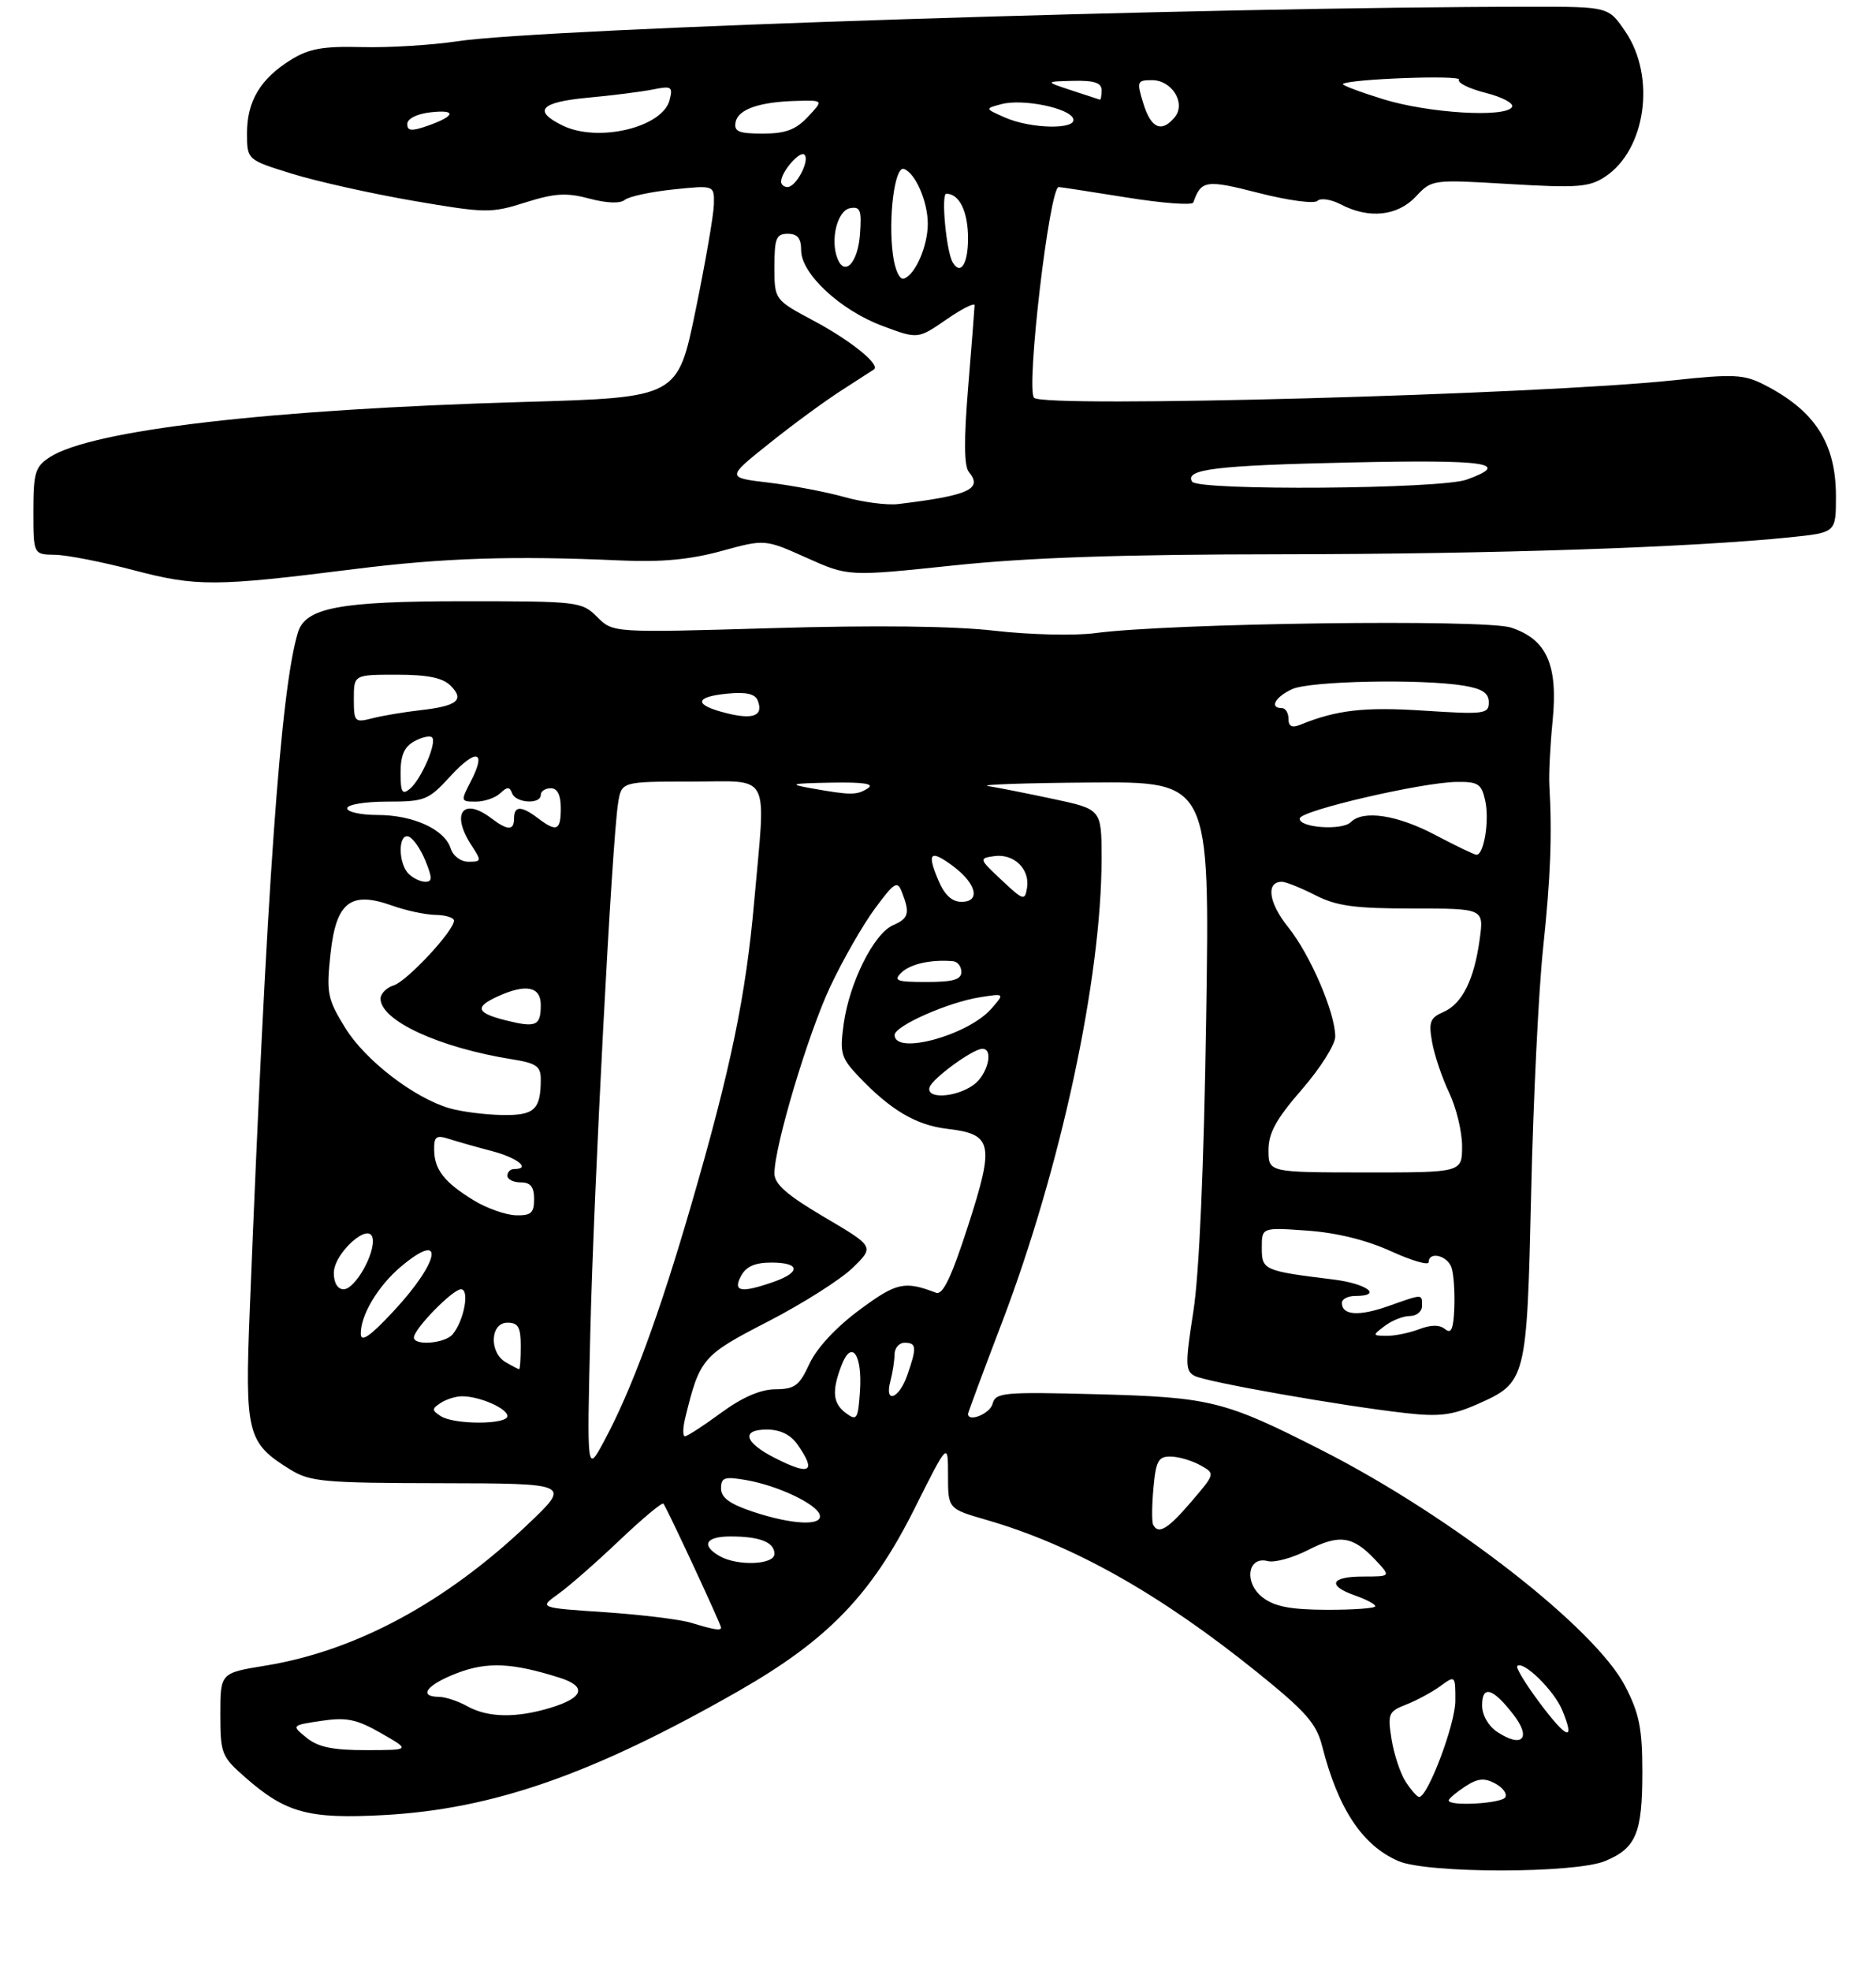 <?xml version="1.0" encoding="UTF-8" standalone="no"?>
<!DOCTYPE svg PUBLIC "-//W3C//DTD SVG 1.1//EN" "http://www.w3.org/Graphics/SVG/1.1/DTD/svg11.dtd" >
<svg xmlns="http://www.w3.org/2000/svg" xmlns:xlink="http://www.w3.org/1999/xlink" version="1.1" viewBox="0 0 281 295">
 <g >
 <path fill="currentColor"
d=" M 240.45 278.58 C 245.07 276.65 246.00 274.43 246.00 265.26 C 246.00 258.78 245.55 256.52 243.45 252.45 C 238.96 243.74 217.37 226.95 198.04 217.12 C 183.39 209.67 181.37 209.17 164.33 208.71 C 150.24 208.34 149.12 208.45 148.67 210.16 C 148.28 211.63 145.00 212.97 145.00 211.65 C 145.00 211.46 147.27 205.34 150.05 198.06 C 158.88 174.91 165.00 146.46 165.00 128.53 C 165.00 121.14 165.00 121.14 157.75 119.60 C 153.76 118.75 149.38 117.88 148.00 117.67 C 146.62 117.45 153.53 117.21 163.35 117.14 C 181.21 117.00 181.21 117.00 180.67 152.25 C 180.33 174.69 179.63 190.70 178.75 196.31 C 177.52 204.20 177.53 205.22 178.93 205.96 C 180.66 206.88 200.98 210.46 210.60 211.54 C 215.57 212.10 217.55 211.85 221.27 210.21 C 228.64 206.94 228.70 206.73 229.35 178.50 C 229.66 164.75 230.46 148.32 231.13 142.00 C 232.26 131.33 232.50 124.99 232.07 117.50 C 231.98 115.85 232.20 111.53 232.56 107.91 C 233.39 99.53 231.69 95.71 226.34 93.95 C 222.42 92.65 175.16 93.28 164.00 94.78 C 160.97 95.18 154.22 95.02 149.00 94.42 C 142.86 93.71 131.07 93.58 115.66 94.03 C 91.82 94.73 91.82 94.73 89.46 92.37 C 87.15 90.06 86.66 90.00 69.51 90.00 C 50.91 90.00 45.76 90.96 44.63 94.66 C 42.04 103.18 39.95 132.48 37.41 196.09 C 36.67 214.63 37.01 215.99 43.47 219.98 C 46.45 221.82 48.46 222.00 66.12 222.03 C 85.50 222.07 85.50 222.07 79.09 228.16 C 66.74 239.90 53.30 247.13 39.75 249.34 C 33.00 250.44 33.00 250.44 33.00 256.62 C 33.00 262.48 33.19 262.96 36.68 266.02 C 42.80 271.40 46.18 272.32 57.50 271.71 C 73.83 270.82 88.76 265.61 110.50 253.21 C 123.99 245.51 130.50 238.78 136.98 225.84 C 142.00 215.82 142.00 215.82 142.00 220.84 C 142.00 225.86 142.00 225.86 147.75 227.52 C 160.76 231.29 173.65 238.54 188.26 250.29 C 195.63 256.23 197.18 257.99 198.05 261.42 C 200.44 270.79 204.06 276.25 209.45 278.59 C 213.76 280.47 235.95 280.47 240.45 278.58 Z  M 53.00 85.20 C 66.45 83.51 76.85 83.17 93.00 83.90 C 99.08 84.17 103.36 83.77 108.04 82.49 C 114.57 80.70 114.57 80.70 120.82 83.50 C 127.06 86.30 127.06 86.30 142.78 84.65 C 154.04 83.46 168.01 82.99 192.00 82.97 C 223.70 82.94 253.24 81.96 268.25 80.42 C 275.00 79.72 275.00 79.72 275.00 74.31 C 275.00 66.32 271.84 61.43 264.15 57.54 C 261.20 56.05 259.60 55.97 250.65 56.93 C 230.48 59.07 156.44 61.10 154.89 59.55 C 153.64 58.31 157.19 28.00 158.58 28.00 C 158.82 28.00 163.39 28.70 168.74 29.56 C 174.08 30.42 178.59 30.76 178.74 30.31 C 179.93 26.96 180.64 26.86 188.59 28.90 C 192.94 30.01 196.86 30.54 197.33 30.07 C 197.80 29.60 199.38 29.84 200.84 30.60 C 205.05 32.80 209.32 32.35 212.07 29.43 C 214.48 26.86 214.52 26.86 226.10 27.55 C 236.26 28.15 238.04 28.02 240.40 26.47 C 246.53 22.46 248.07 11.51 243.46 4.73 C 240.93 1.00 240.93 1.00 229.21 1.01 C 180.88 1.03 81.31 4.24 68.50 6.18 C 64.65 6.76 58.23 7.15 54.23 7.05 C 48.38 6.90 46.30 7.27 43.58 8.95 C 39.02 11.77 37.00 15.14 37.00 19.92 C 37.00 23.92 37.00 23.92 43.75 26.01 C 47.46 27.16 55.63 28.98 61.89 30.06 C 72.76 31.92 73.53 31.94 78.68 30.31 C 83.10 28.92 84.84 28.81 88.28 29.73 C 90.87 30.42 92.90 30.50 93.59 29.92 C 94.20 29.42 97.47 28.71 100.85 28.36 C 107.00 27.72 107.00 27.72 106.93 30.61 C 106.89 32.20 105.65 39.35 104.18 46.50 C 101.50 59.50 101.50 59.50 78.50 60.17 C 40.22 61.28 13.65 64.38 7.42 68.46 C 5.27 69.87 5.00 70.77 5.00 76.52 C 5.00 83.00 5.00 83.00 8.25 83.05 C 10.04 83.08 15.32 84.12 20.00 85.35 C 29.43 87.83 32.21 87.82 53.00 85.20 Z  M 217.00 269.52 C 217.00 269.26 218.09 268.33 219.43 267.45 C 221.34 266.20 222.32 266.10 223.96 266.98 C 225.11 267.60 225.79 268.53 225.47 269.05 C 224.89 269.99 217.00 270.43 217.00 269.52 Z  M 210.57 266.75 C 209.76 265.51 208.81 262.65 208.44 260.38 C 207.83 256.53 207.97 256.20 210.64 255.16 C 212.21 254.55 214.51 253.30 215.75 252.40 C 217.98 250.77 218.00 250.79 217.99 254.63 C 217.98 258.10 213.87 269.00 212.57 269.00 C 212.28 269.00 211.38 267.99 210.57 266.75 Z  M 45.93 260.14 C 43.63 258.28 43.63 258.28 48.15 257.60 C 51.92 257.04 53.40 257.35 57.08 259.45 C 61.50 261.98 61.50 261.98 54.86 261.99 C 49.87 262.00 47.65 261.54 45.93 260.14 Z  M 224.25 259.25 C 222.93 258.37 222.00 256.74 222.00 255.29 C 222.00 252.20 223.61 252.68 226.70 256.68 C 229.44 260.23 228.00 261.74 224.25 259.25 Z  M 230.61 254.89 C 228.53 252.11 227.03 249.64 227.26 249.40 C 228.15 248.52 232.78 253.05 234.00 256.00 C 235.99 260.81 234.72 260.39 230.61 254.89 Z  M 70.00 255.42 C 68.62 254.65 66.71 254.02 65.75 254.01 C 62.56 253.99 63.93 252.19 68.46 250.46 C 72.99 248.73 76.69 248.90 83.80 251.14 C 87.97 252.46 87.46 254.14 82.42 255.66 C 77.28 257.21 73.09 257.13 70.00 255.42 Z  M 103.50 242.92 C 101.85 242.42 96.05 241.71 90.61 241.34 C 80.72 240.68 80.72 240.68 83.61 238.62 C 85.20 237.49 89.31 233.89 92.75 230.62 C 96.19 227.35 99.17 224.86 99.37 225.09 C 99.84 225.62 108.00 243.16 108.00 243.64 C 108.00 244.14 106.99 243.98 103.50 242.92 Z  M 189.13 239.13 C 186.28 236.94 186.86 232.89 189.91 233.69 C 190.92 233.95 193.63 233.21 195.93 232.03 C 200.64 229.63 202.64 229.93 206.02 233.52 C 208.35 236.00 208.35 236.00 204.17 236.00 C 199.29 236.00 198.73 237.36 203.00 238.85 C 204.65 239.43 206.00 240.14 206.00 240.45 C 206.00 240.75 202.74 240.99 198.75 240.98 C 193.30 240.96 190.91 240.50 189.13 239.13 Z  M 107.75 232.92 C 104.97 231.30 105.71 230.00 109.42 230.00 C 113.82 230.00 116.00 230.86 116.00 232.61 C 116.00 234.26 110.42 234.47 107.75 232.92 Z  M 172.73 228.25 C 172.51 227.84 172.53 225.36 172.77 222.75 C 173.14 218.68 173.51 218.01 175.35 218.04 C 176.53 218.05 178.52 218.64 179.77 219.33 C 182.04 220.59 182.04 220.59 178.44 224.80 C 174.92 228.91 173.51 229.76 172.73 228.25 Z  M 112.75 226.29 C 109.31 225.14 108.00 224.19 108.00 222.81 C 108.00 221.17 108.51 221.00 111.75 221.56 C 116.46 222.37 122.27 225.11 122.78 226.75 C 123.31 228.47 118.65 228.26 112.75 226.29 Z  M 88.42 199.46 C 88.94 177.87 91.66 126.06 92.58 120.25 C 93.09 117.00 93.09 117.00 103.55 117.00 C 115.67 117.00 114.72 115.19 112.97 134.93 C 111.72 149.07 109.46 159.99 103.59 180.18 C 98.76 196.83 94.56 208.20 90.43 215.83 C 87.91 220.50 87.91 220.50 88.42 199.46 Z  M 116.06 218.25 C 111.49 215.93 110.95 214.00 114.86 214.00 C 116.85 214.00 118.42 214.76 119.44 216.22 C 122.35 220.37 121.37 220.95 116.06 218.25 Z  M 102.64 212.25 C 104.82 203.33 105.20 202.89 115.03 197.83 C 120.19 195.17 125.89 191.56 127.70 189.81 C 130.98 186.62 130.98 186.62 123.49 182.21 C 117.86 178.89 116.00 177.26 116.00 175.65 C 116.01 171.57 121.00 154.86 124.36 147.69 C 126.22 143.74 129.22 138.49 131.03 136.04 C 133.97 132.06 134.41 131.78 135.09 133.54 C 136.33 136.71 136.13 137.47 133.75 138.51 C 130.88 139.77 127.22 147.11 126.37 153.30 C 125.77 157.66 125.98 158.37 128.61 161.14 C 133.39 166.17 137.21 168.43 141.87 168.98 C 148.69 169.78 148.99 171.15 145.01 183.48 C 142.50 191.23 141.22 193.91 140.20 193.52 C 135.48 191.71 134.27 191.98 128.71 196.11 C 125.22 198.69 122.33 201.81 121.25 204.14 C 119.73 207.44 119.05 207.95 116.13 207.97 C 113.89 207.99 111.18 209.17 108.00 211.50 C 105.38 213.43 102.95 215.00 102.60 215.00 C 102.25 215.00 102.27 213.76 102.64 212.25 Z  M 66.00 211.98 C 64.67 211.11 64.67 210.89 66.00 210.02 C 66.83 209.47 68.26 209.02 69.18 209.02 C 71.77 208.99 76.00 210.83 76.00 211.98 C 76.00 213.28 67.99 213.29 66.00 211.98 Z  M 126.75 211.57 C 124.74 210.09 124.56 208.28 126.04 204.40 C 127.55 200.43 129.19 202.73 128.81 208.29 C 128.53 212.44 128.34 212.74 126.75 211.57 Z  M 133.37 206.75 C 133.70 205.51 133.98 203.71 133.99 202.75 C 133.99 201.79 134.68 201.00 135.50 201.00 C 137.29 201.00 137.35 201.70 135.90 205.85 C 134.66 209.43 132.44 210.21 133.37 206.75 Z  M 75.75 203.92 C 73.24 202.46 73.42 198.00 76.00 198.00 C 77.62 198.00 78.00 198.67 78.00 201.50 C 78.00 203.43 77.89 204.99 77.75 204.97 C 77.61 204.95 76.71 204.48 75.75 203.92 Z  M 54.04 199.70 C 53.98 196.92 56.61 192.51 60.04 189.62 C 66.75 183.98 65.93 188.80 58.90 196.33 C 55.45 200.03 54.07 200.99 54.04 199.70 Z  M 62.00 200.22 C 62.00 198.94 67.80 193.00 69.05 193.00 C 70.38 193.00 69.51 197.69 67.80 199.74 C 66.67 201.11 62.00 201.49 62.00 200.22 Z  M 207.44 198.47 C 208.51 197.66 210.20 197.00 211.19 197.00 C 212.19 197.00 213.00 196.32 213.00 195.50 C 213.00 193.67 213.20 193.66 207.92 195.53 C 203.52 197.08 201.00 196.90 201.00 195.03 C 201.00 194.46 201.90 194.00 203.00 194.00 C 207.20 194.00 204.76 192.16 199.75 191.54 C 189.27 190.25 189.00 190.13 189.00 186.79 C 189.00 183.73 189.00 183.73 195.84 184.22 C 200.22 184.53 204.73 185.65 208.34 187.30 C 211.45 188.72 214.00 189.46 214.00 188.94 C 214.00 187.25 216.85 187.95 217.43 189.79 C 217.75 190.78 217.93 193.47 217.84 195.78 C 217.71 198.95 217.38 199.73 216.46 198.97 C 215.64 198.29 214.36 198.29 212.56 198.98 C 211.08 199.54 208.89 199.99 207.68 199.97 C 205.55 199.94 205.54 199.90 207.44 198.47 Z  M 50.00 190.57 C 50.00 187.61 55.30 182.83 55.81 185.34 C 56.26 187.57 53.19 193.00 51.47 193.00 C 50.58 193.00 50.00 192.04 50.00 190.57 Z  M 111.00 191.00 C 111.75 189.59 113.09 189.00 115.54 189.00 C 119.86 189.00 120.01 190.45 115.85 191.90 C 110.97 193.60 109.73 193.37 111.00 191.00 Z  M 71.00 179.71 C 66.57 177.01 65.07 175.11 65.03 172.13 C 65.00 170.13 65.34 169.88 67.25 170.49 C 68.49 170.89 71.41 171.72 73.75 172.33 C 77.56 173.34 79.58 175.00 77.00 175.00 C 76.45 175.00 76.00 175.45 76.00 176.00 C 76.00 176.55 76.90 177.00 78.00 177.00 C 79.47 177.00 80.00 177.67 80.00 179.50 C 80.00 181.58 79.54 181.99 77.25 181.92 C 75.74 181.87 72.92 180.88 71.00 179.71 Z  M 190.00 172.17 C 190.00 169.61 191.15 167.52 195.00 163.09 C 197.75 159.93 200.00 156.37 200.00 155.18 C 200.00 151.60 196.26 142.91 192.94 138.78 C 190.02 135.14 189.58 132.00 192.01 132.00 C 192.60 132.00 194.84 132.90 197.00 134.00 C 200.20 135.63 202.89 136.00 211.60 136.00 C 222.27 136.00 222.27 136.00 221.64 140.60 C 220.81 146.68 219.01 150.28 216.19 151.50 C 214.21 152.36 213.97 152.99 214.51 156.00 C 214.85 157.93 216.00 161.33 217.06 163.57 C 218.13 165.80 219.00 169.41 219.00 171.57 C 219.00 175.52 219.00 175.52 204.50 175.51 C 190.00 175.50 190.00 175.50 190.00 172.17 Z  M 67.36 165.91 C 62.02 164.36 54.69 158.72 51.69 153.84 C 49.05 149.54 48.87 148.68 49.50 142.82 C 50.34 135.03 52.49 133.34 58.72 135.56 C 60.80 136.31 63.74 136.93 65.25 136.96 C 66.76 136.98 68.00 137.37 68.00 137.82 C 68.00 139.33 60.97 146.88 58.97 147.51 C 57.89 147.85 57.00 148.75 57.00 149.49 C 57.00 152.79 65.81 156.84 76.75 158.58 C 80.32 159.15 81.00 159.62 81.00 161.55 C 81.00 166.13 80.05 167.01 75.14 166.91 C 72.59 166.86 69.09 166.41 67.36 165.91 Z  M 139.24 162.75 C 139.69 161.41 145.74 157.00 147.15 157.00 C 148.91 157.00 147.91 160.95 145.78 162.44 C 143.08 164.33 138.66 164.54 139.24 162.75 Z  M 134.00 154.94 C 134.00 153.58 142.04 150.02 146.81 149.28 C 150.50 148.70 150.50 148.70 148.50 150.99 C 145.00 154.99 134.00 157.99 134.00 154.94 Z  M 75.75 152.74 C 71.35 151.64 71.05 150.75 74.55 149.16 C 78.78 147.23 81.00 147.67 81.00 150.44 C 81.00 153.58 80.31 153.88 75.75 152.74 Z  M 135.04 145.58 C 136.37 144.29 139.51 143.60 142.75 143.89 C 143.44 143.95 144.00 144.68 144.00 145.50 C 144.00 146.64 142.75 147.00 138.79 147.00 C 134.26 147.00 133.77 146.81 135.04 145.58 Z  M 140.54 131.75 C 138.80 127.62 139.34 127.12 142.77 129.67 C 146.27 132.29 146.91 135.00 144.03 135.00 C 142.58 135.00 141.47 133.97 140.54 131.75 Z  M 150.03 131.75 C 146.64 128.58 146.61 128.49 148.91 128.16 C 151.84 127.74 154.28 130.07 153.84 132.87 C 153.52 134.89 153.31 134.83 150.03 131.75 Z  M 61.20 130.80 C 59.62 129.22 59.62 124.71 61.20 125.23 C 61.87 125.46 62.99 127.07 63.71 128.82 C 64.77 131.43 64.77 132.00 63.70 132.00 C 62.99 132.00 61.86 131.46 61.20 130.80 Z  M 67.50 126.99 C 66.59 124.15 61.88 122.00 56.55 122.00 C 54.05 122.00 52.00 121.55 52.00 121.00 C 52.00 120.44 54.66 120.00 57.99 120.00 C 63.63 120.00 64.17 119.78 67.41 116.25 C 71.32 111.99 72.92 112.32 70.55 116.91 C 68.98 119.94 69.00 120.00 71.27 120.00 C 72.55 120.00 74.20 119.44 74.92 118.75 C 75.98 117.75 76.34 117.75 76.71 118.75 C 77.25 120.23 81.00 120.45 81.00 119.00 C 81.00 118.45 81.67 118.00 82.50 118.00 C 83.50 118.00 84.00 119.00 84.00 121.00 C 84.00 124.35 83.39 124.61 80.56 122.47 C 78.09 120.60 77.00 120.61 77.00 122.50 C 77.00 124.37 76.06 124.36 73.56 122.47 C 69.33 119.27 67.51 121.79 70.62 126.54 C 72.15 128.88 72.13 129.00 70.18 129.00 C 69.01 129.00 67.86 128.14 67.50 126.99 Z  M 215.00 125.00 C 209.30 121.99 204.19 121.21 202.33 123.07 C 201.01 124.39 194.43 123.89 194.69 122.50 C 194.92 121.31 212.93 117.13 218.17 117.05 C 221.42 117.01 221.91 117.33 222.47 119.87 C 223.12 122.84 222.27 128.04 221.14 127.95 C 220.79 127.93 218.03 126.60 215.00 125.00 Z  M 60.00 115.66 C 60.00 113.04 60.57 111.77 62.09 110.95 C 63.23 110.34 64.42 110.08 64.72 110.39 C 65.48 111.15 63.09 116.68 61.39 118.09 C 60.25 119.04 60.00 118.61 60.00 115.66 Z  M 121.50 118.00 C 118.02 117.38 118.42 117.27 124.50 117.16 C 129.35 117.07 131.04 117.33 130.00 118.00 C 128.36 119.06 127.44 119.06 121.50 118.00 Z  M 193.00 107.61 C 193.00 106.72 192.55 106.00 192.00 106.00 C 190.09 106.00 191.01 104.32 193.55 103.16 C 196.24 101.93 212.92 101.60 219.25 102.64 C 222.03 103.10 223.00 103.75 223.00 105.14 C 223.00 106.88 222.34 106.97 213.25 106.38 C 204.34 105.80 200.18 106.28 194.75 108.50 C 193.51 109.00 193.00 108.74 193.00 107.61 Z  M 53.00 104.62 C 53.00 101.00 53.00 101.00 59.43 101.00 C 64.05 101.00 66.32 101.46 67.49 102.64 C 69.63 104.77 68.50 105.69 63.00 106.31 C 60.52 106.59 57.26 107.14 55.75 107.53 C 53.13 108.20 53.00 108.07 53.00 104.62 Z  M 108.75 106.74 C 103.88 105.52 103.98 104.31 108.98 103.83 C 111.79 103.56 113.12 103.87 113.51 104.89 C 114.38 107.16 112.82 107.77 108.75 106.74 Z  M 126.50 74.41 C 123.75 73.64 118.65 72.67 115.16 72.25 C 108.81 71.50 108.81 71.50 115.16 66.43 C 118.65 63.63 123.53 60.05 126.00 58.47 C 128.47 56.88 130.68 55.45 130.91 55.30 C 131.91 54.60 127.40 50.96 121.94 48.05 C 116.00 44.88 116.00 44.88 116.00 39.94 C 116.00 35.67 116.27 35.00 118.00 35.00 C 119.46 35.00 120.00 35.67 120.00 37.47 C 120.00 40.98 125.87 46.44 132.18 48.79 C 137.48 50.77 137.48 50.77 141.74 47.84 C 144.08 46.22 145.99 45.26 145.98 45.70 C 145.97 46.14 145.54 51.65 145.02 57.94 C 144.37 65.80 144.40 69.78 145.12 70.65 C 147.25 73.21 145.11 74.18 134.50 75.46 C 132.85 75.65 129.25 75.18 126.50 74.41 Z  M 178.56 72.10 C 177.41 70.24 182.11 69.67 202.25 69.23 C 222.79 68.78 226.51 69.33 219.68 71.80 C 215.75 73.22 179.42 73.49 178.56 72.10 Z  M 133.75 38.15 C 133.01 32.68 134.01 24.84 135.38 25.29 C 137.09 25.85 138.97 30.15 138.97 33.50 C 138.97 36.85 137.09 41.15 135.39 41.71 C 134.75 41.92 134.05 40.40 133.75 38.15 Z  M 125.43 38.67 C 124.34 35.85 125.43 31.53 127.31 31.17 C 128.87 30.88 129.08 31.43 128.81 35.09 C 128.50 39.36 126.50 41.47 125.43 38.67 Z  M 142.69 39.25 C 141.73 37.59 140.94 29.00 141.74 29.00 C 143.70 29.00 145.00 31.66 145.00 35.70 C 145.00 39.54 143.86 41.29 142.69 39.25 Z  M 117.00 27.19 C 117.00 25.73 119.82 22.49 120.50 23.17 C 121.34 24.01 119.25 28.00 117.96 28.00 C 117.43 28.00 117.00 27.64 117.00 27.19 Z  M 61.00 18.56 C 61.00 17.78 62.43 17.05 64.43 16.82 C 68.47 16.35 68.25 17.37 64.00 18.85 C 61.64 19.67 61.00 19.61 61.00 18.56 Z  M 84.31 18.81 C 79.77 16.61 80.91 15.30 87.92 14.64 C 91.63 14.30 96.06 13.74 97.77 13.40 C 100.60 12.83 100.82 12.97 100.29 15.00 C 99.22 19.08 89.61 21.37 84.31 18.81 Z  M 110.18 18.29 C 110.56 16.35 113.74 15.24 119.42 15.10 C 123.35 15.00 123.35 15.00 121.00 17.50 C 119.19 19.43 117.65 20.00 114.25 20.00 C 110.64 20.00 109.91 19.69 110.18 18.29 Z  M 150.50 17.58 C 147.50 16.25 147.50 16.25 150.00 15.59 C 153.18 14.74 160.22 16.17 160.76 17.78 C 161.31 19.44 154.41 19.31 150.50 17.58 Z  M 171.26 15.50 C 170.24 12.18 170.31 12.00 172.56 12.00 C 175.56 12.00 177.68 15.47 175.95 17.56 C 173.99 19.92 172.40 19.22 171.26 15.50 Z  M 207.15 14.84 C 203.66 13.76 200.96 12.74 201.15 12.57 C 202.04 11.82 219.00 11.19 218.54 11.93 C 218.26 12.39 220.06 13.28 222.56 13.91 C 225.05 14.54 226.82 15.49 226.48 16.03 C 225.48 17.65 213.91 16.94 207.15 14.84 Z  M 160.50 13.53 C 156.50 12.21 156.50 12.21 160.75 12.10 C 163.91 12.03 165.00 12.39 165.00 13.50 C 165.00 14.32 164.89 14.97 164.75 14.92 C 164.61 14.88 162.70 14.25 160.50 13.53 Z "/>
</g>
</svg>